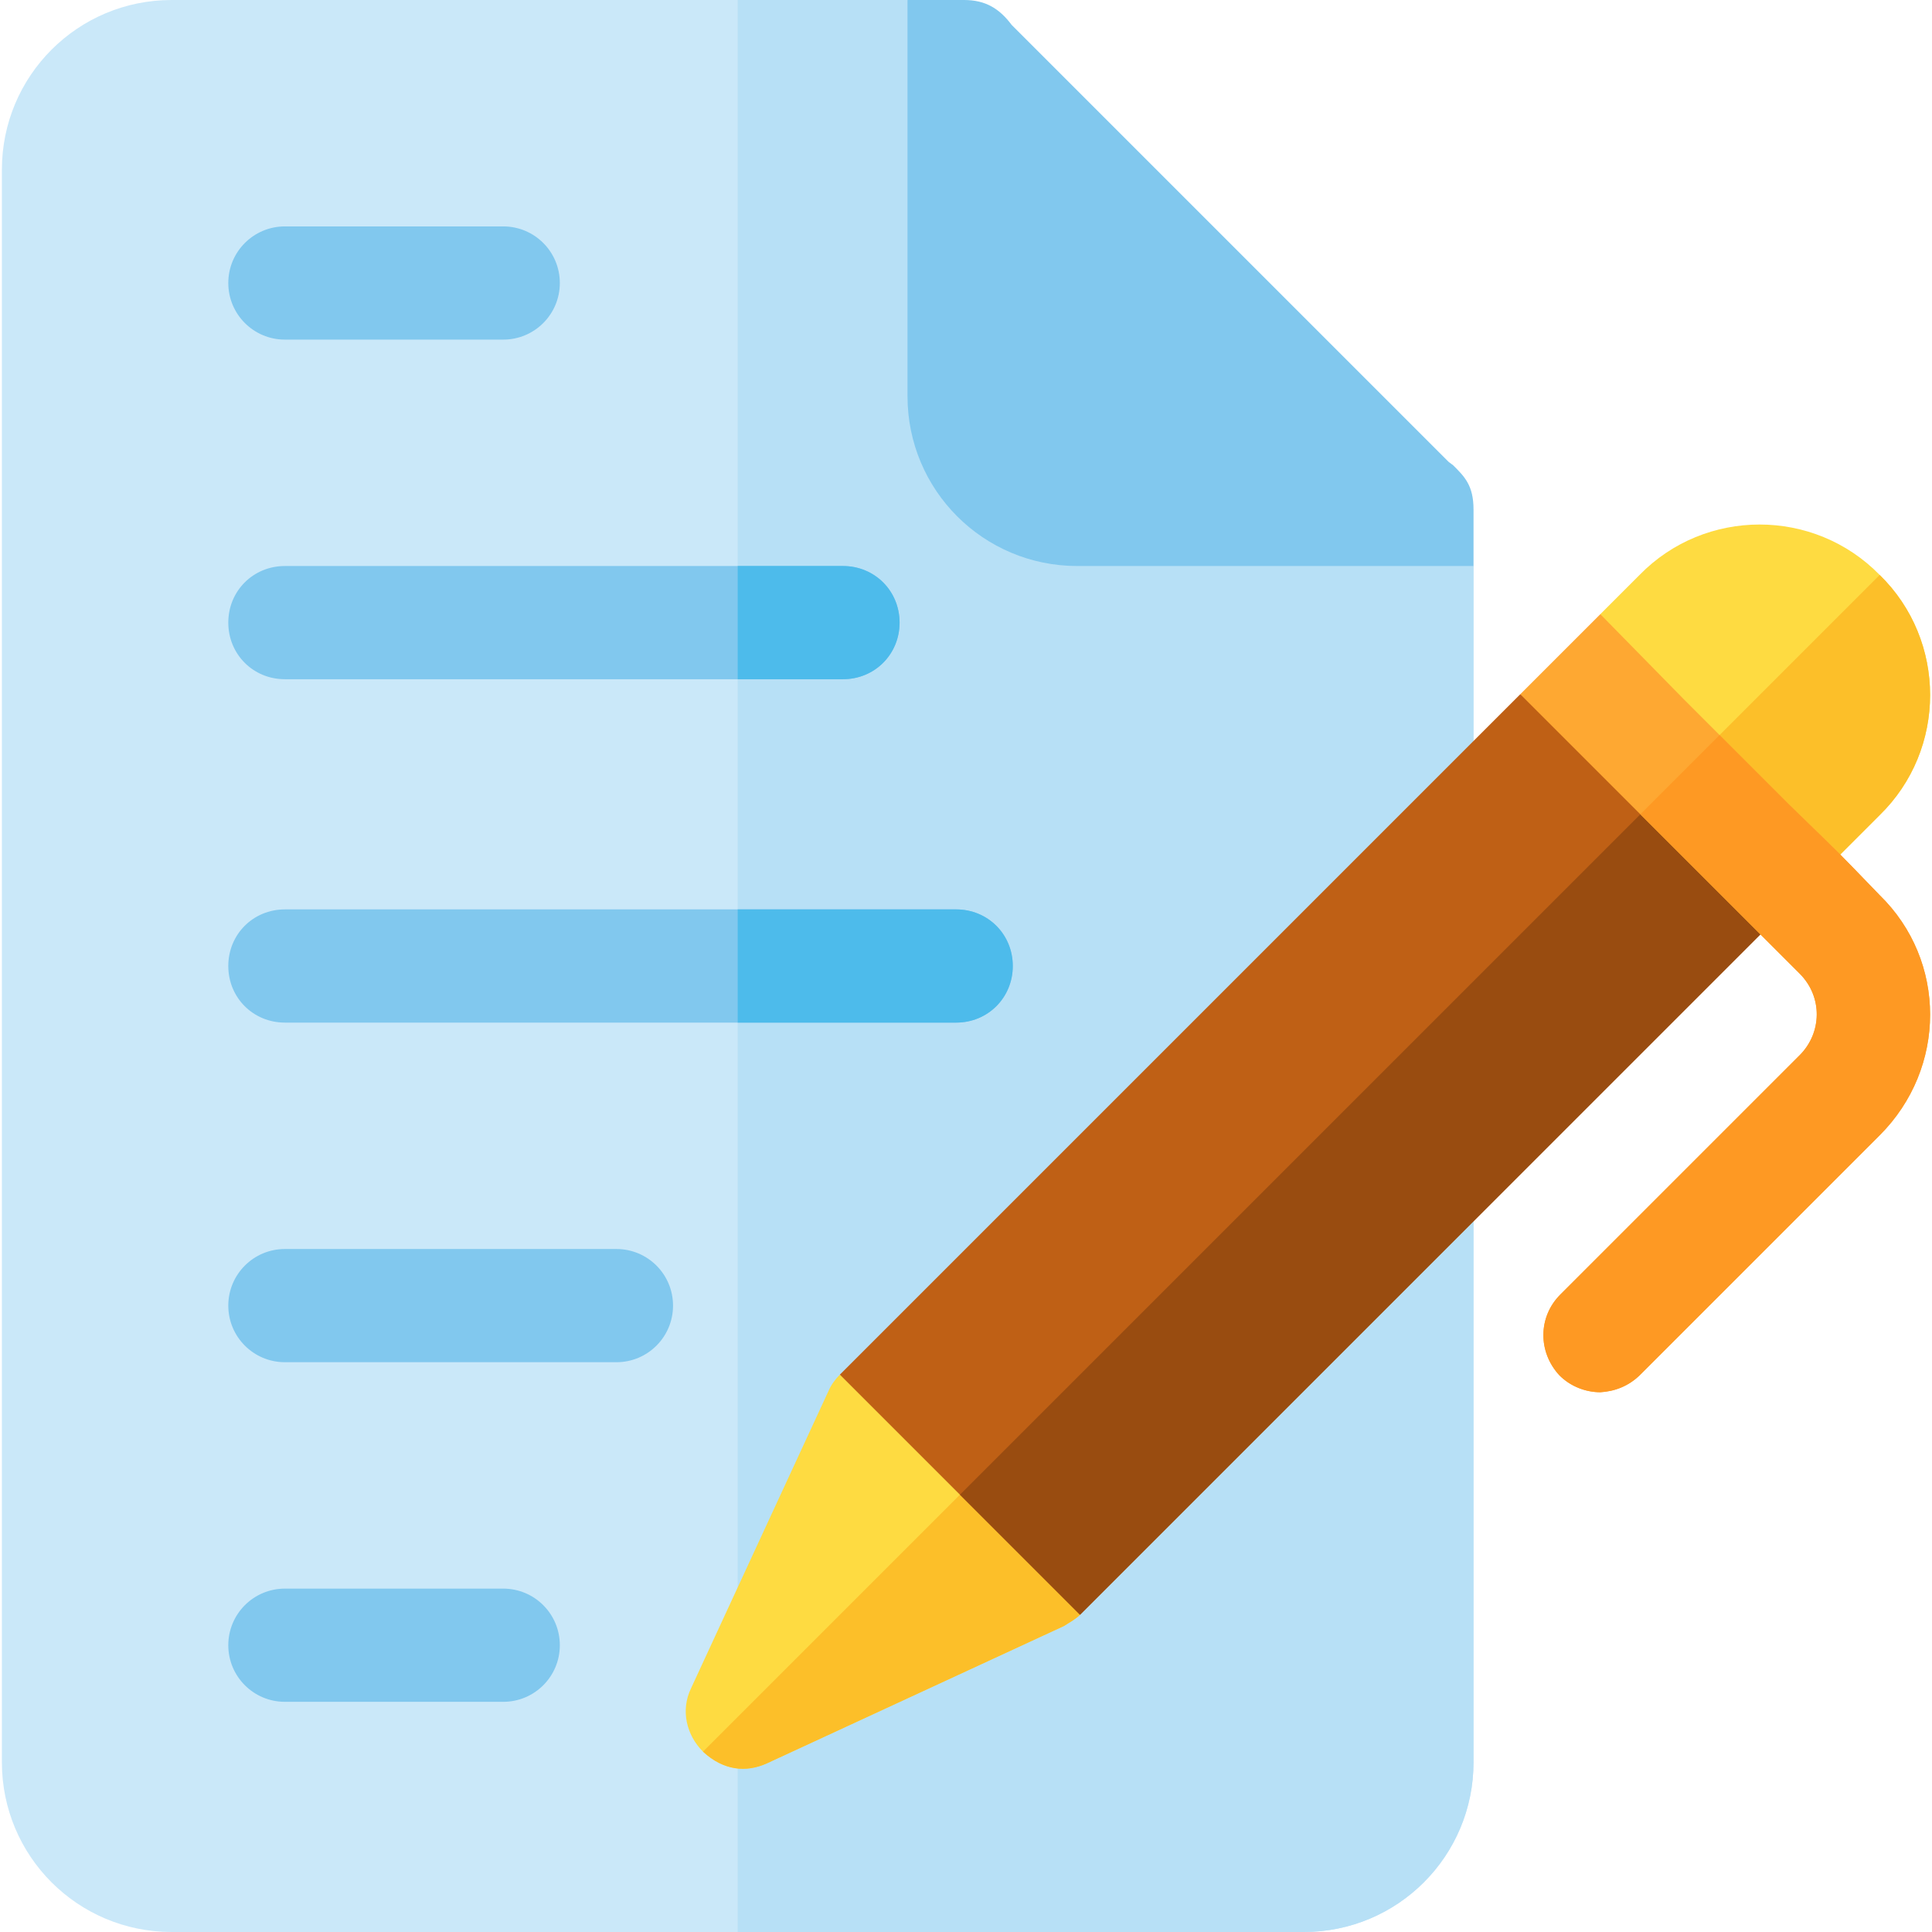 <?xml version="1.0" encoding="iso-8859-1"?>
<!-- Generator: Adobe Illustrator 19.0.0, SVG Export Plug-In . SVG Version: 6.00 Build 0)  -->
<svg version="1.1" id="Capa_1" xmlns="http://www.w3.org/2000/svg" xmlns:xlink="http://www.w3.org/1999/xlink" x="0px" y="0px"
	 viewBox="0 0 512 512" style="enable-background:new 0 0 512 512;" xml:space="preserve">
<path style="fill:#CAE8F9;" d="M353.3,120h-67.8c-8.401,0-15-6.601-15-15V35.7L240.5,0h-195c-24.901,0-45,20.099-45,45v422
	c0,24.899,20.099,45,45,45h300c24.901,0,45-20.101,45-45V150L353.3,120z"/>
<path style="fill:#B7E0F6;" d="M390.5,150v317c0,24.899-20.099,45-45,45h-150V0h45l30,35.7V105c0,8.399,6.599,15,15,15h67.8
	L390.5,150z"/>
<g>
	<path style="fill:#81C8EE;" d="M385.1,123.3l-1.199-0.901L268.099,6.599C264.855,2.271,261.168,0,255.5,0h-15v105
		c0,24.899,20.099,45,45,45h105v-15C390.5,128.59,388.042,126.241,385.1,123.3z"/>
	<path style="fill:#81C8EE;" d="M148.361,436c0,8.291-6.709,15-15,15H75.5c-8.291,0-15-6.709-15-15s6.709-15,15-15h57.861
		C141.652,421,148.361,427.709,148.361,436z"/>
	<path style="fill:#81C8EE;" d="M163.361,361H75.5c-8.291,0-15-6.709-15-15s6.709-15,15-15h87.861c8.291,0,15,6.709,15,15
		S171.652,361,163.361,361z"/>
	<path style="fill:#81C8EE;" d="M268.4,256c0,8.399-6.599,15-15,15H75.5c-8.401,0-15-6.601-15-15c0-8.401,6.599-15,15-15h177.9
		C261.801,241,268.4,247.599,268.4,256z"/>
	<path style="fill:#81C8EE;" d="M238.4,165c0,8.399-6.599,15-15,15H75.5c-8.401,0-15-6.601-15-15c0-8.401,6.599-15,15-15h147.9
		C231.801,150,238.4,156.599,238.4,165z"/>
</g>
<g>
	<path style="fill:#4DBBEB;" d="M223.4,180h-27.9v-30h27.9c8.401,0,15,6.599,15,15C238.4,173.399,231.801,180,223.4,180z"/>
	<path style="fill:#4DBBEB;" d="M268.4,256c0,8.399-6.599,15-15,15h-57.9v-30h57.9C261.801,241,268.4,247.599,268.4,256z"/>
</g>
<path style="fill:#FEDB41;" d="M282.821,403.321l-39.032-39.032c-0.212-0.212-0.849-0.425-1.274-0.849l-19.727,1.062l-0.212-0.212
	c-1.273,1.273-2.333,2.758-2.971,4.243l-36.486,78.913c-2.758,5.728-1.273,12.304,3.182,16.759
	c5.516,5.091,11.455,5.514,16.758,3.181l78.913-36.486c1.274-0.849,2.971-1.697,4.244-2.97L282.821,403.321z"/>
<path style="fill:#FCBF29;" d="M282.821,403.321l3.395,24.608c-1.273,1.273-2.97,2.121-4.244,2.97l-78.913,36.486
	c-5.303,2.333-11.242,1.91-16.758-3.181l78.701-78.701L282.821,403.321z"/>
<path style="fill:#BF6015;" d="M474.377,213.464l-28.214-28.214l-19.305-6.999l1.697,10.605l-25.667-4.879L222.576,364.289
	l63.64,63.64l190.707-190.706L474.377,213.464z"/>
<polygon style="fill:#994C10;" points="476.923,237.223 286.216,427.929 254.396,396.109 455.709,194.796 474.377,213.464 "/>
<path style="fill:#FEDB41;" d="M498.136,152.37c-17.395-17.82-46.245-17.82-63.64,0l-10.394,10.394l2.757,15.487l1.697,10.605
	l48.367,48.367c12.727-12.727,8.273-8.273,21.213-21.213C515.955,198.614,515.954,169.763,498.136,152.37z"/>
<path style="fill:#FCBF29;" d="M498.136,216.009c-12.94,12.94-8.486,8.486-21.213,21.213l-31.82-31.82l53.033-53.033
	C515.954,169.763,515.955,198.614,498.136,216.009z"/>
<path style="fill:#FEA832;" d="M498.136,300.862l-63.427,63.427c-3.182,3.182-7.001,4.455-10.608,4.668
	c-3.818-0.001-7.849-1.486-10.818-4.455c-5.728-6.153-5.728-15.485,0.212-21.426l63.427-63.427c5.939-5.939,6.151-15.487,0-21.638
	l-74.034-74.034l21.213-21.213l22.061,22.486l28.214,28.214c15.91,15.485,11.03,10.605,23.759,23.759
	C515.954,254.616,515.954,283.044,498.136,300.862z"/>
<path style="fill:#FE9923;" d="M498.136,300.862l-63.427,63.427c-3.182,3.182-7.001,4.455-10.608,4.668
	c-3.818-0.001-7.849-1.486-10.818-4.455c-5.728-6.153-5.728-15.485,0.212-21.426l63.427-63.427c5.939-5.939,6.151-15.487,0-21.638
	l-42.214-42.214l21.001-21.001l18.668,18.668c15.91,15.485,11.03,10.605,23.759,23.759
	C515.954,254.616,515.954,283.044,498.136,300.862z"/>
<path style="fill:#81C8EE;" d="M133.361,90H75.5c-8.291,0-15-6.709-15-15s6.709-15,15-15h57.861c8.291,0,15,6.709,15,15
	S141.652,90,133.361,90z"/>
<g>
</g>
<g>
</g>
<g>
</g>
<g>
</g>
<g>
</g>
<g>
</g>
<g>
</g>
<g>
</g>
<g>
</g>
<g>
</g>
<g>
</g>
<g>
</g>
<g>
</g>
<g>
</g>
<g>
</g>
</svg>
